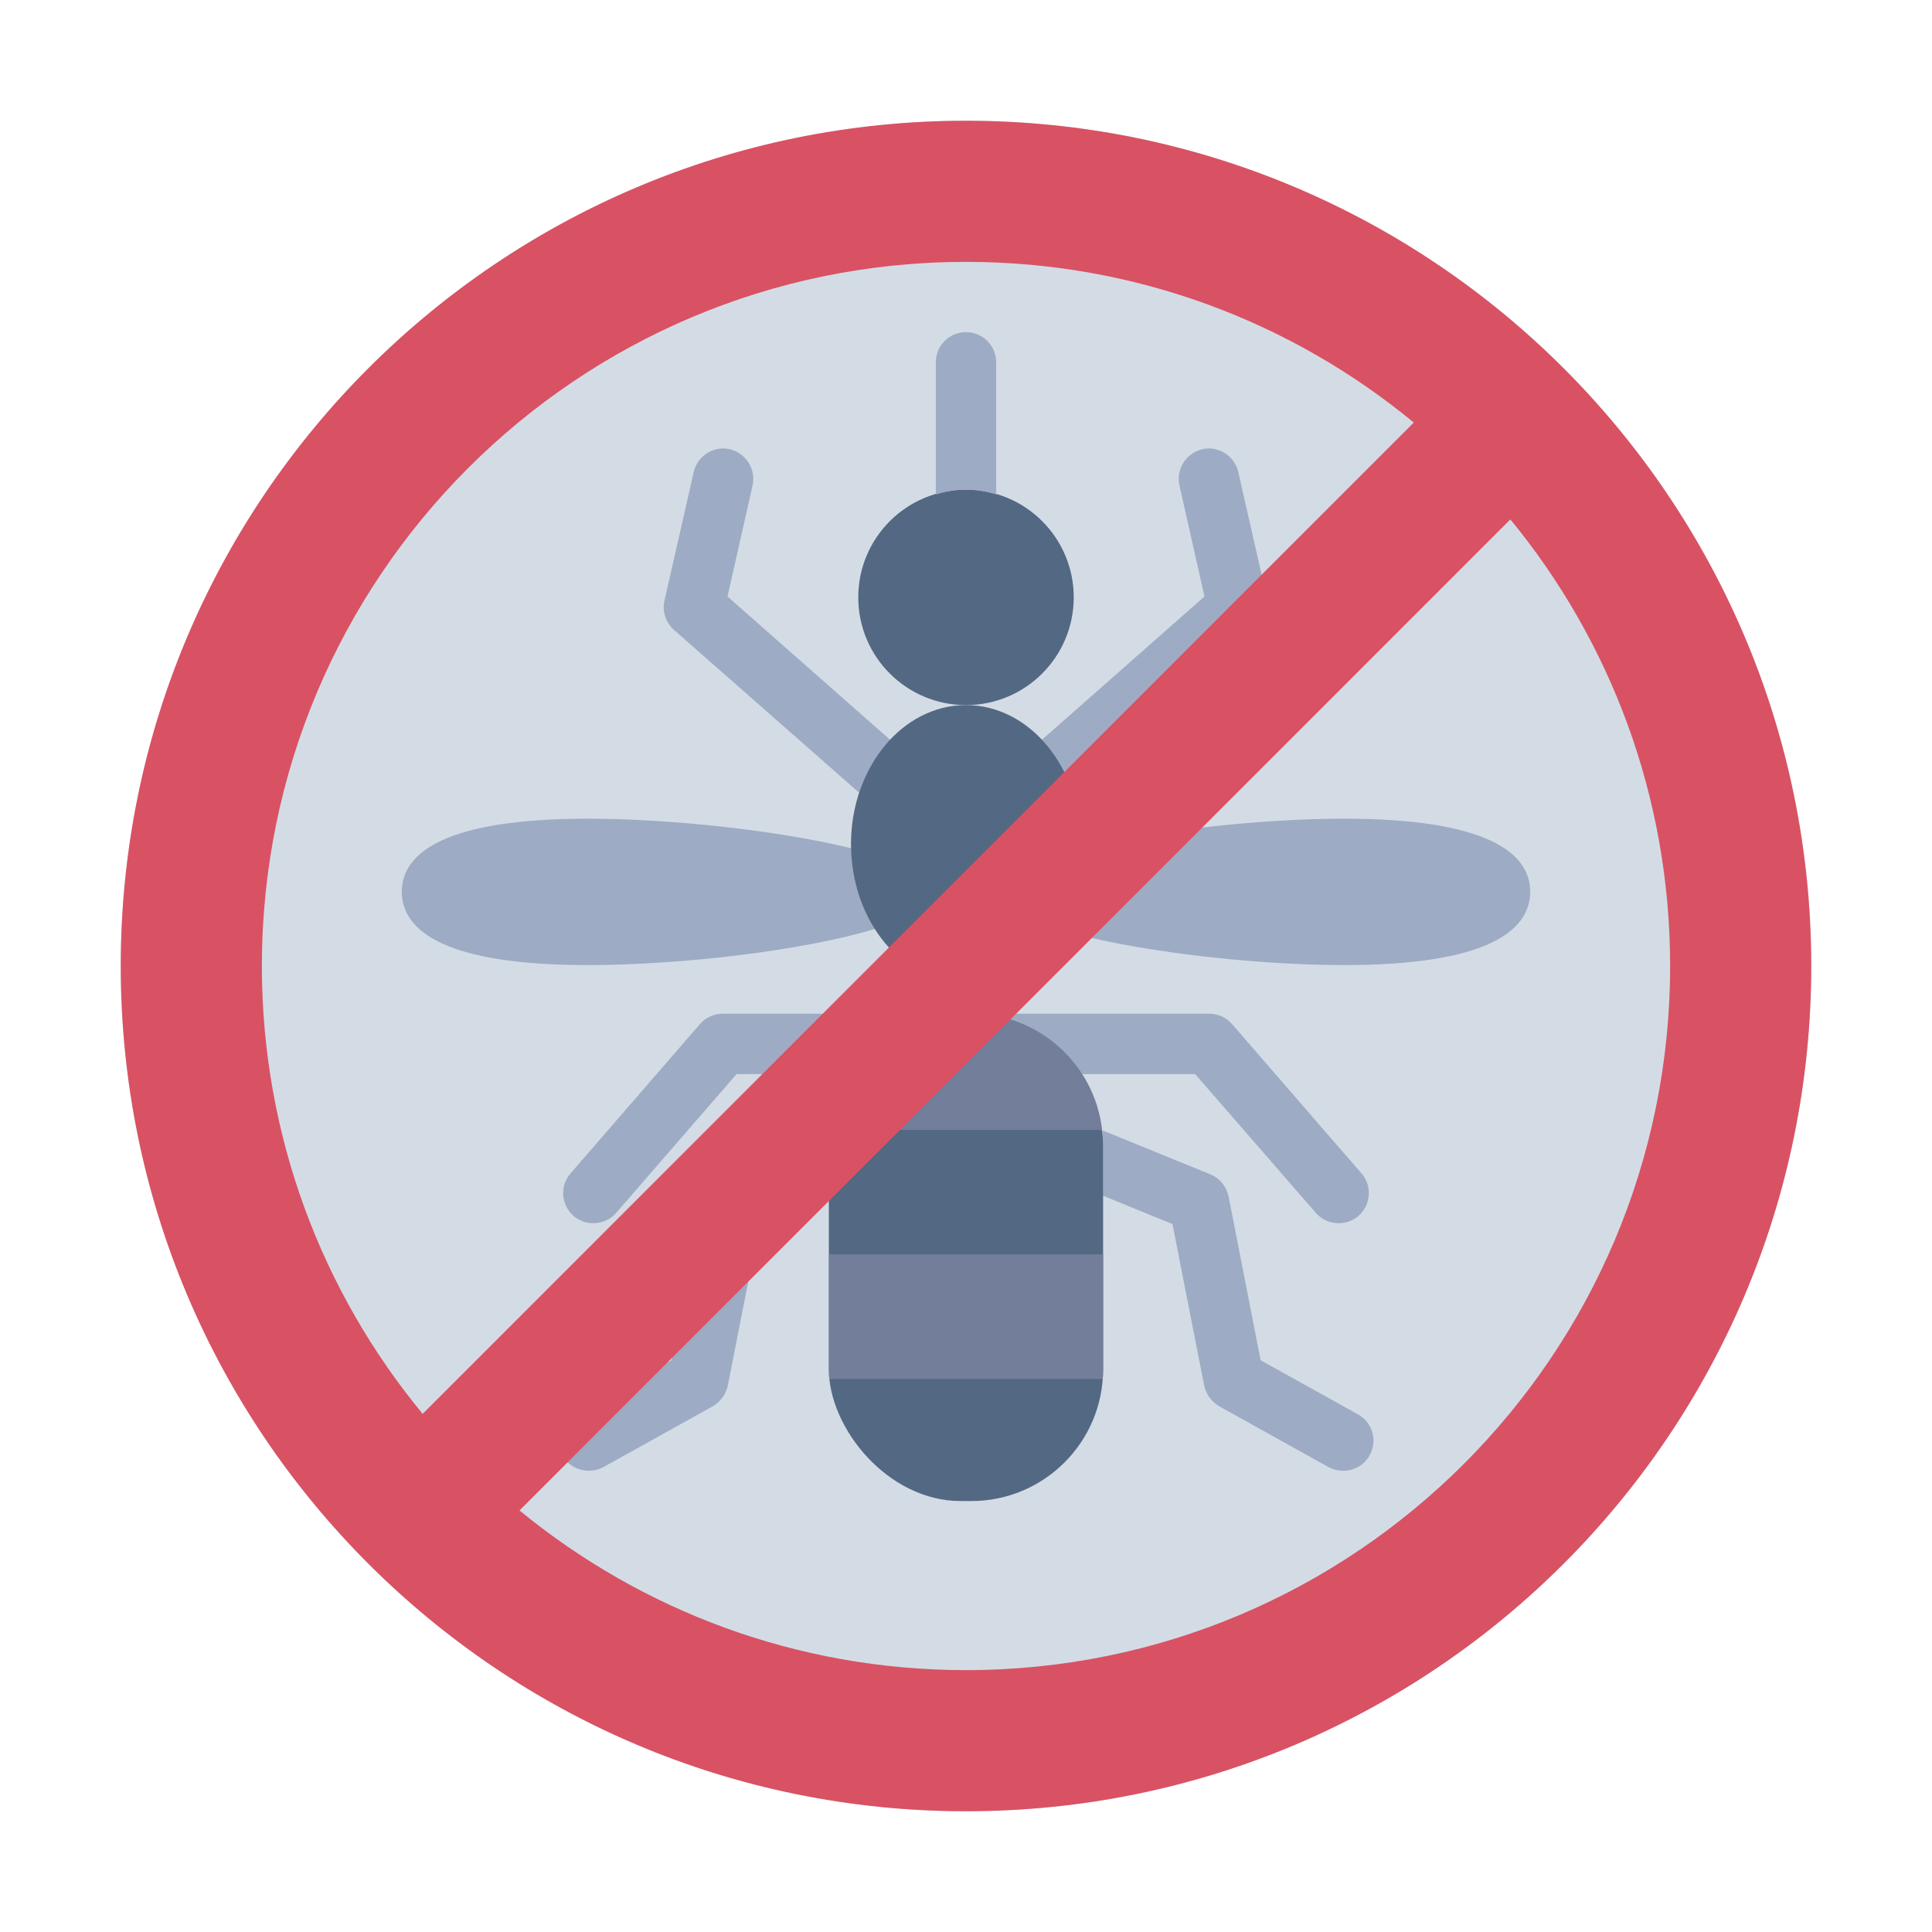 <?xml version="1.0" encoding="UTF-8"?>
<svg id="Flat" xmlns="http://www.w3.org/2000/svg" viewBox="0 0 64 64">
  <defs>
    <style>
      .cls-1 {
        fill: #9eabc4;
      }

      .cls-2 {
        fill: #d85264;
      }

      .cls-3 {
        fill: #737e9b;
      }

      .cls-4 {
        fill: #d3dce5;
      }

      .cls-5 {
        fill: #536882;
      }
    </style>
  </defs>
  <circle class="cls-4" cx="32" cy="32" r="28"/>
  <g>
    <path class="cls-1" d="M50.69,29.54c0,1.34-1.53,2.43-6.16,2.43-3.08,0-7.15-.48-9.52-1.2.48-.74.77-1.67.79-2.67,2.42-.59,5.97-.98,8.73-.98,4.63,0,6.16,1.09,6.16,2.42Z"/>
    <path class="cls-1" d="M28.99,30.77c-2.37.72-6.44,1.2-9.52,1.2-4.63,0-6.16-1.09-6.16-2.43,0-1.33,1.53-2.42,6.16-2.42,2.76,0,6.31.39,8.73.98.02,1,.31,1.93.79,2.67Z"/>
  </g>
  <g>
    <path class="cls-1" d="M41.67,20.87l-6.13,5.39c-.23-.68-.58-1.28-1.03-1.75l5.39-4.75-.83-3.68c-.12-.54.22-1.07.76-1.2.53-.12,1.07.22,1.19.76l.97,4.26c.08.36-.04.73-.32.97Z"/>
    <path class="cls-1" d="M29.49,24.51c-.45.47-.8,1.07-1.03,1.75l-6.13-5.39c-.27-.24-.4-.61-.32-.97l.97-4.26c.12-.54.66-.88,1.19-.76.54.13.88.66.76,1.2l-.83,3.68,5.39,4.75Z"/>
  </g>
  <path class="cls-1" d="M45,40.28c-.19.16-.42.24-.65.24-.28,0-.56-.11-.76-.34l-4-4.6h-3.75c-.73-1.15-1.99-1.93-3.44-2h7.65c.29,0,.57.12.76.34l4.29,4.95c.36.41.32,1.04-.1,1.41Z"/>
  <path class="cls-1" d="M45.37,48.21c-.18.33-.52.51-.87.51-.17,0-.34-.04-.49-.12l-3.63-2.02c-.25-.15-.43-.4-.49-.68l-1.05-5.35-2.3-.94v-1.67c0-.17-.01-.34-.03-.5l3.58,1.46c.32.13.54.41.61.74l1.06,5.42,3.22,1.79c.49.27.66.88.39,1.36Z"/>
  <path class="cls-1" d="M31.07,33.64c-1.22.21-2.27.93-2.91,1.94h-3.76l-3.99,4.6c-.2.23-.48.34-.76.34-.23,0-.46-.08-.65-.24-.42-.37-.46-1-.1-1.41l4.29-4.95c.19-.22.47-.34.76-.34h6.79c.12,0,.23.02.33.06Z"/>
  <path class="cls-1" d="M27.49,37.44c-.02.16-.03.33-.03.5v1.67l-2.3.94-1.05,5.35c-.06.28-.24.53-.49.68l-3.63,2.02c-.15.08-.32.12-.48.12-.36,0-.7-.18-.88-.51-.27-.48-.09-1.09.39-1.36l3.22-1.79,1.06-5.42c.07-.33.29-.61.61-.74l3.58-1.46Z"/>
  <rect class="cls-5" x="27.457" y="33.574" width="9.085" height="16.15" rx="4.365" ry="4.365"/>
  <path class="cls-5" d="M32,16.219c-1.971,0-3.569,1.598-3.569,3.569s1.598,3.569,3.569,3.569,3.569-1.598,3.569-3.569-1.598-3.569-3.569-3.569Z"/>
  <ellipse class="cls-5" cx="32" cy="27.966" rx="3.81" ry="4.609"/>
  <path class="cls-3" d="M36.51,37.43h-9.02c.25-2.17,2.09-3.86,4.33-3.86h.36c2.24,0,4.08,1.69,4.33,3.86Z"/>
  <path class="cls-3" d="M36.54,41.55v3.81c0,.11,0,.22-.01.32h-9.06c-.01-.1-.01-.21-.01-.32v-3.81h9.08Z"/>
  <path class="cls-2" d="M32,4c-15.464,0-28,12.536-28,28s12.536,28,28,28,28-12.536,28-28S47.464,4,32,4ZM8.675,32c0-12.882,10.443-23.325,23.325-23.325,5.634,0,10.801,1.998,14.833,5.323L14.001,46.836c-3.327-4.032-5.326-9.201-5.326-14.836ZM32,55.325c-5.615,0-10.765-1.985-14.79-5.29L50.033,17.206c3.306,4.026,5.292,9.177,5.292,14.794,0,12.882-10.443,23.325-23.325,23.325Z"/>
  <path class="cls-1" d="M32,16.219c.35,0,.681.066,1,.16v-4.378c0-.553-.448-1-1-1s-1,.447-1,1v4.378c.319-.094.65-.16,1-.16Z"/>
</svg>